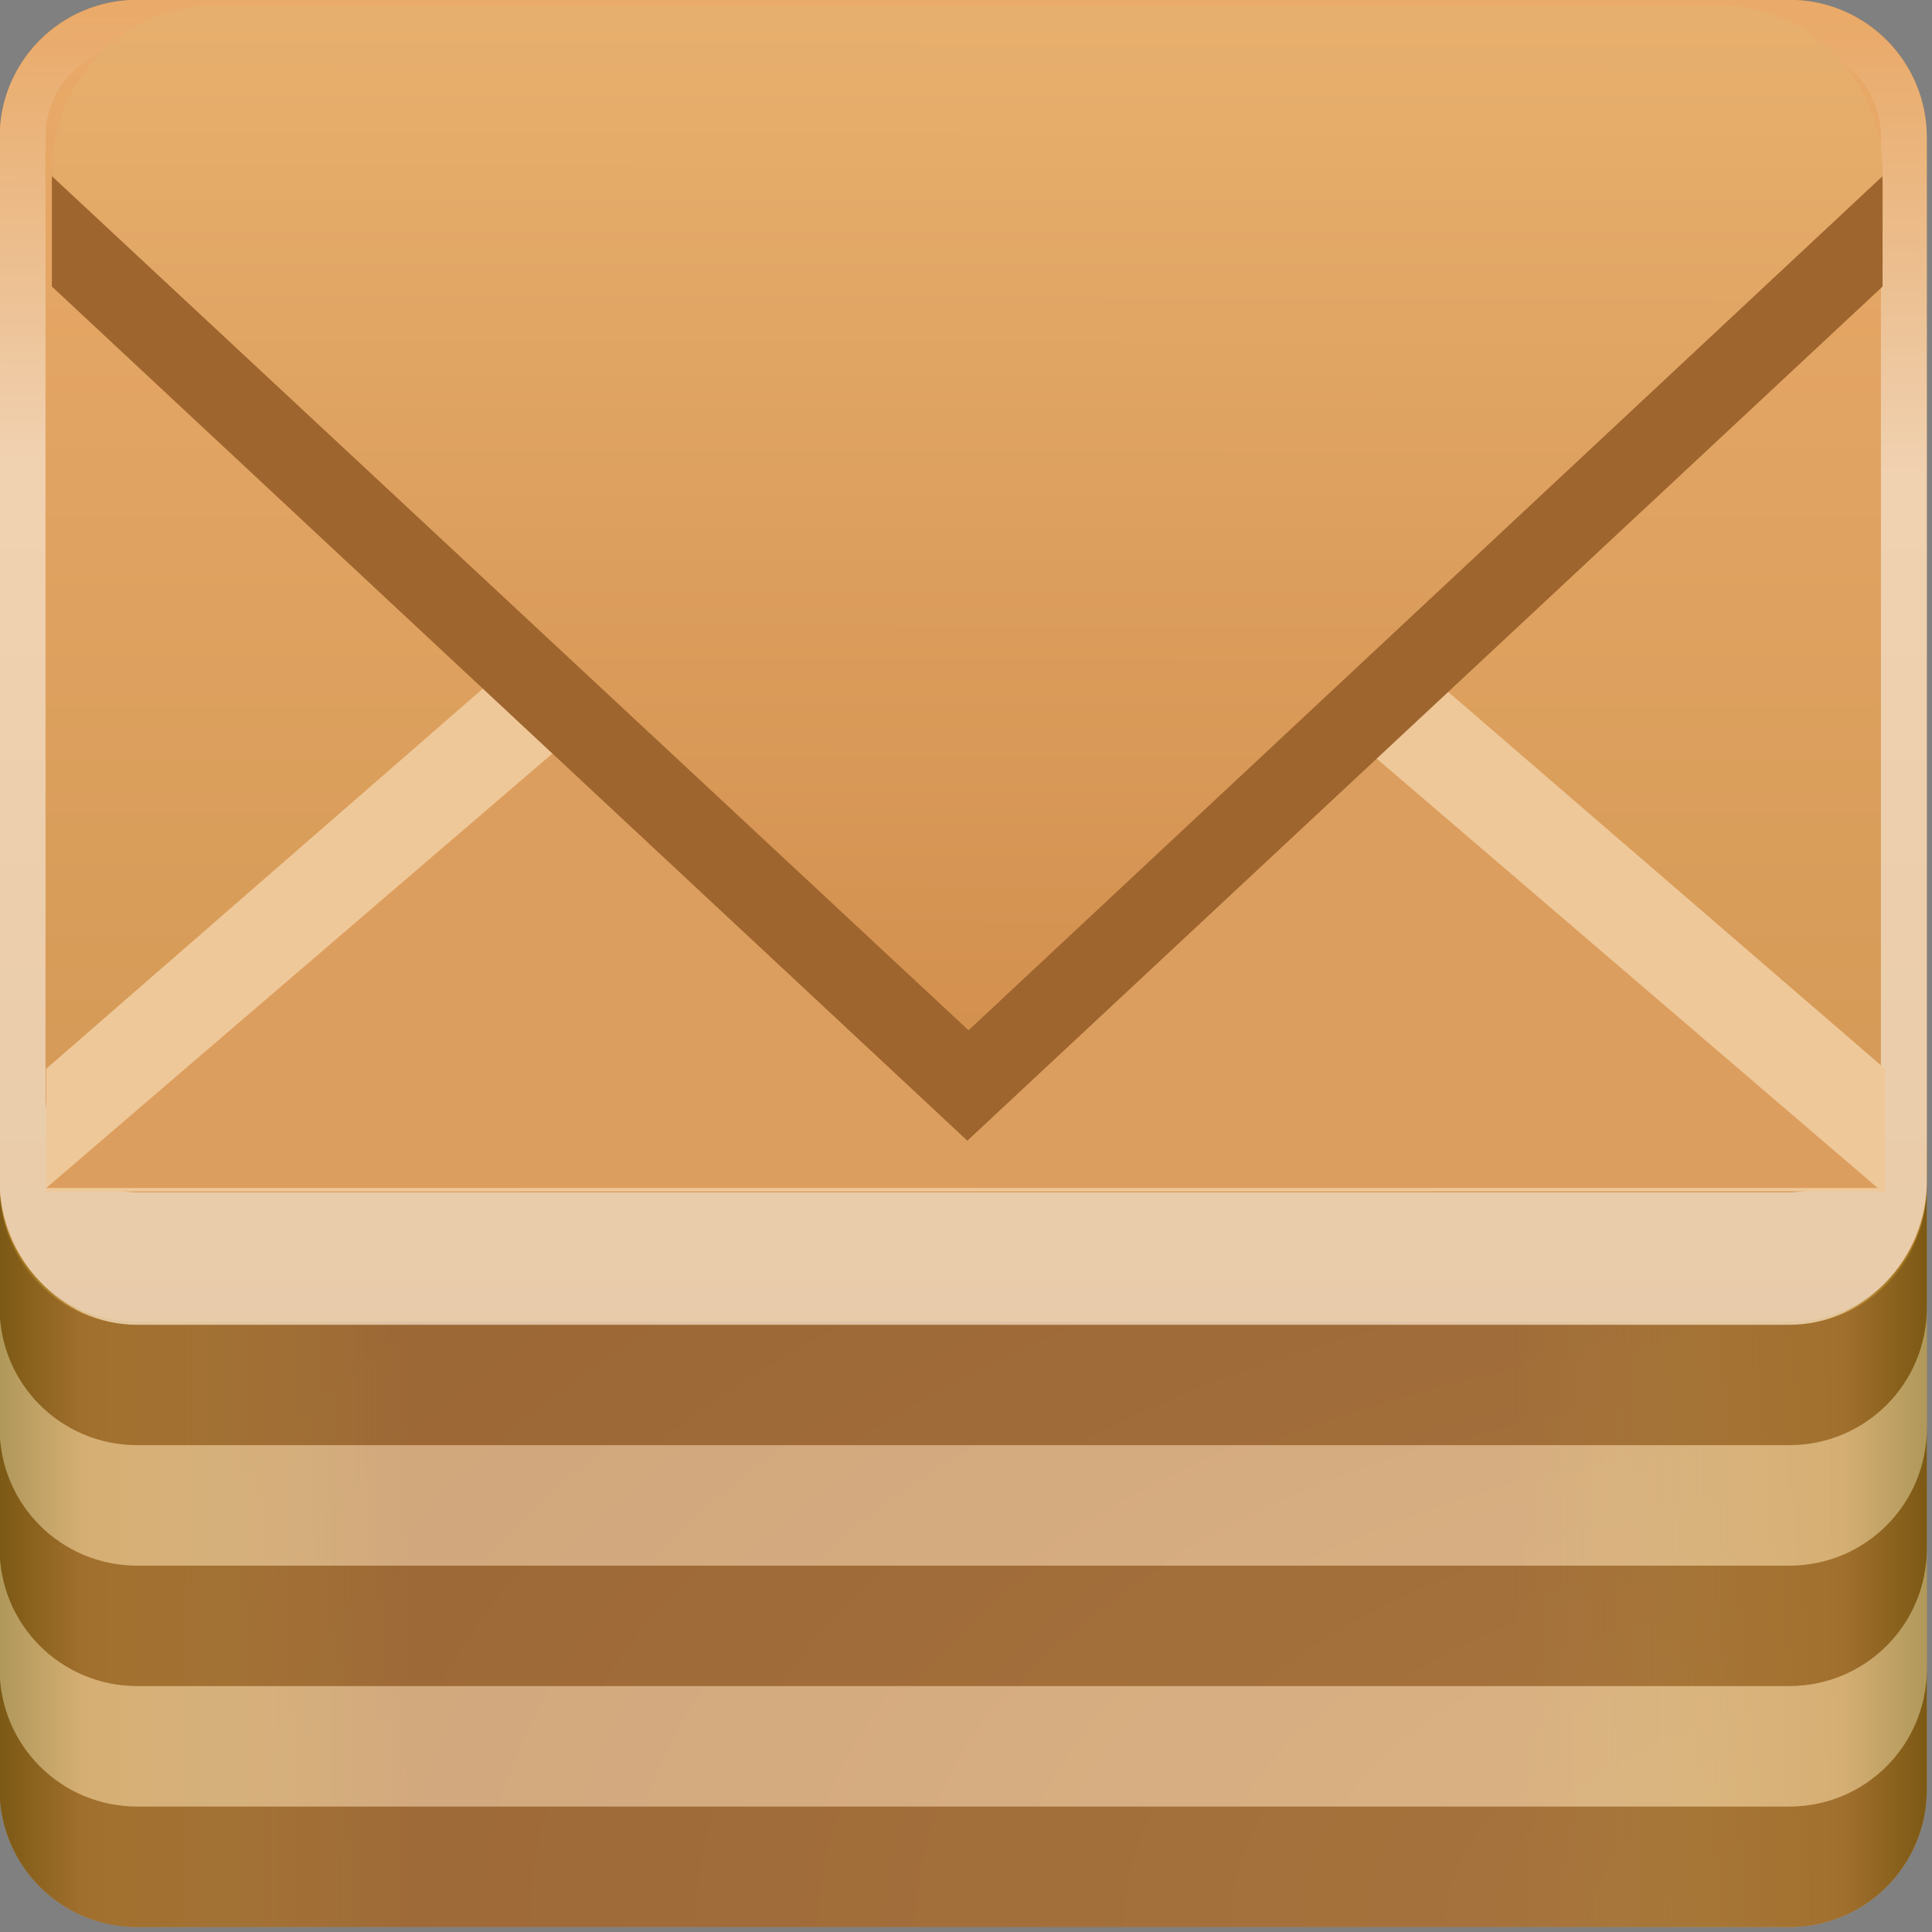 <svg height="16" width="16" xmlns="http://www.w3.org/2000/svg" xmlns:xlink="http://www.w3.org/1999/xlink"><rect width="100%" height="100%" fill="#808080" stroke="none"/><linearGradient id="a"><stop offset="0" stop-color="#8e6c14"/><stop offset=".2" stop-color="#c38c38"/><stop offset="1" stop-color="#d4a749" stop-opacity="0"/></linearGradient><linearGradient id="b" gradientUnits="userSpaceOnUse" x1="45.375" x2="45.499" y1="25.048" y2="5.351"><stop offset="0" stop-color="#fff"/><stop offset="1" stop-color="#fff" stop-opacity="0"/></linearGradient><linearGradient id="c" gradientUnits="userSpaceOnUse" x1="6" x2="24" xlink:href="#a" y1="71.745" y2="71.745"/><linearGradient id="d" gradientTransform="matrix(-1 0 0 1 96 -1.255)" gradientUnits="userSpaceOnUse" x1="6" x2="24" xlink:href="#a" y1="73" y2="73"/><linearGradient id="e" gradientUnits="userSpaceOnUse" x1="38.748" x2="38.748" y1="71.154" y2="4.578"><stop offset="0" stop-color="#cd9450"/><stop offset="1" stop-color="#eaaa69"/></linearGradient><radialGradient id="f" cx="90" cy="90" gradientTransform="matrix(0 -1.085 2 0 -90 186.398)" gradientUnits="userSpaceOnUse" r="42"><stop offset="0" stop-color="#cd9450"/><stop offset="1" stop-color="#bb8044"/></radialGradient><linearGradient id="g" gradientTransform="matrix(.885 0 0 .885 5.938 2.243)" gradientUnits="userSpaceOnUse" x1="49.633" x2="49.696" y1="57.329" y2="8.431"><stop offset="0" stop-color="#d3904f"/><stop offset="1" stop-color="#e7af6d"/></linearGradient><g transform="matrix(.19 0 0 .19 -1.143 -.903)"><path d="m12 4.745c-3.324 0-6 2.676-6 6v72c0 3.324 2.676 6 6 6h72c3.324 0 6-2.676 6-6v-72c0-3.324-2.676-6-6-6h-9v3h-6v-3z" fill="url(#f)"/><path d="m6 54.745v28c0 3.324 2.676 6 6 6h12v-34z" fill="url(#c)"/><path d="m90 54.745v28c0 3.324-2.676 6-6 6h-12v-34z" fill="url(#d)"/><path d="m12 4.745c-3.324 0-6 2.676-6 6v45.615c0 3.324 2.676 6 6 6h72c3.324 0 6-2.676 6-6v-45.615c0-3.324-2.676-6-6-6 0 0-43.401 0-72 0z" fill="url(#e)"/><path d="m12 4.745c-3.324 0-6 2.676-6 6l0 45.477c0 3.324 2.676 6.277 6 6.277h72c3.324 0 6-2.953 6-6.277v-45.477c0-3.324-2.676-6-6-6h-9v2h9c2.246 0 4 1.754 4 4v41.792c0 2.246-1.754 4.185-4 4.185h-72c-2.246 0-4-1.939-4-4.185l-0-41.792c0-2.246 1.754-4 4-4h57v-2z" fill="url(#b)" opacity=".5"/><path d="m6.001 77.497v5.248c0 3.324 2.676 6 6 6h72c3.324 0 6-2.676 6-6v-5.248c0 3.324-2.676 6-6 6h-72c-3.324 0-6-2.676-6-6z" fill="#502d16" opacity=".3"/><path d="m5.999 72.241v5.253c0 3.324 2.676 6 6 6h72c3.324 0 6-2.676 6-6v-5.253c0 3.324-2.676 6-6 6h-72c-3.324 0-6-2.676-6-6z" fill="#fff" opacity=".3"/><path d="m6 66.996v5.248c0 3.324 2.676 6 6 6h72.001c3.324 0 6-2.676 6-6v-5.248c0 3.324-2.676 6-6 6h-72.001c-3.324 0-6-2.676-6-6z" fill="#502d16" opacity=".3"/><path d="m5.999 61.741v5.253c0 3.324 2.676 6 6 6h72.001c3.324 0 6-2.676 6-6v-5.253c0 3.324-2.676 6-6 6h-72.001c-3.324 0-6-2.676-6-6z" fill="#fff" opacity=".3"/><path d="m5.999 56.496v5.248c0 3.324 2.676 6 6 6h72.001c3.324 0 6-2.676 6-6v-5.248c0 3.324-2.676 6-6 6h-72.001c-3.324 0-6-2.676-6-6z" fill="#502d16" opacity=".3"/></g><g fill-rule="evenodd" transform="matrix(.172 0 0 .172 -.31 -3.218)"><path d="m47.919 31.819 44.292 38.22v5.87l-88.188.01v-5.88z" fill="#efc899" transform="matrix(1.004 0 0 1.004 -.015 -.145)"/><path d="m47.919 36.122 44.126 37.816-88.188-0z" fill="#dc9e5e" transform="translate(.169 1.973)"/></g><g transform="matrix(.195 0 0 .195 -1.423 -1.74)"><path d="m16.519 9.583c-3.901 0-7.019 3.179-7.019 7.08v4.429l38.88 36.276 38.87-36.276v-4.429c0-3.901-3.118-7.08-7.019-7.08z" fill="#9f652f"/><path d="m16.468 9.15c-3.901 0-6.968 3.179-6.968 7.08v.173l38.931 36.276 38.819-36.276v-.173c0-3.901-3.057-7.08-6.958-7.08-21.275 0-42.549 0-63.824-0z" fill="url(#g)"/></g></svg>
